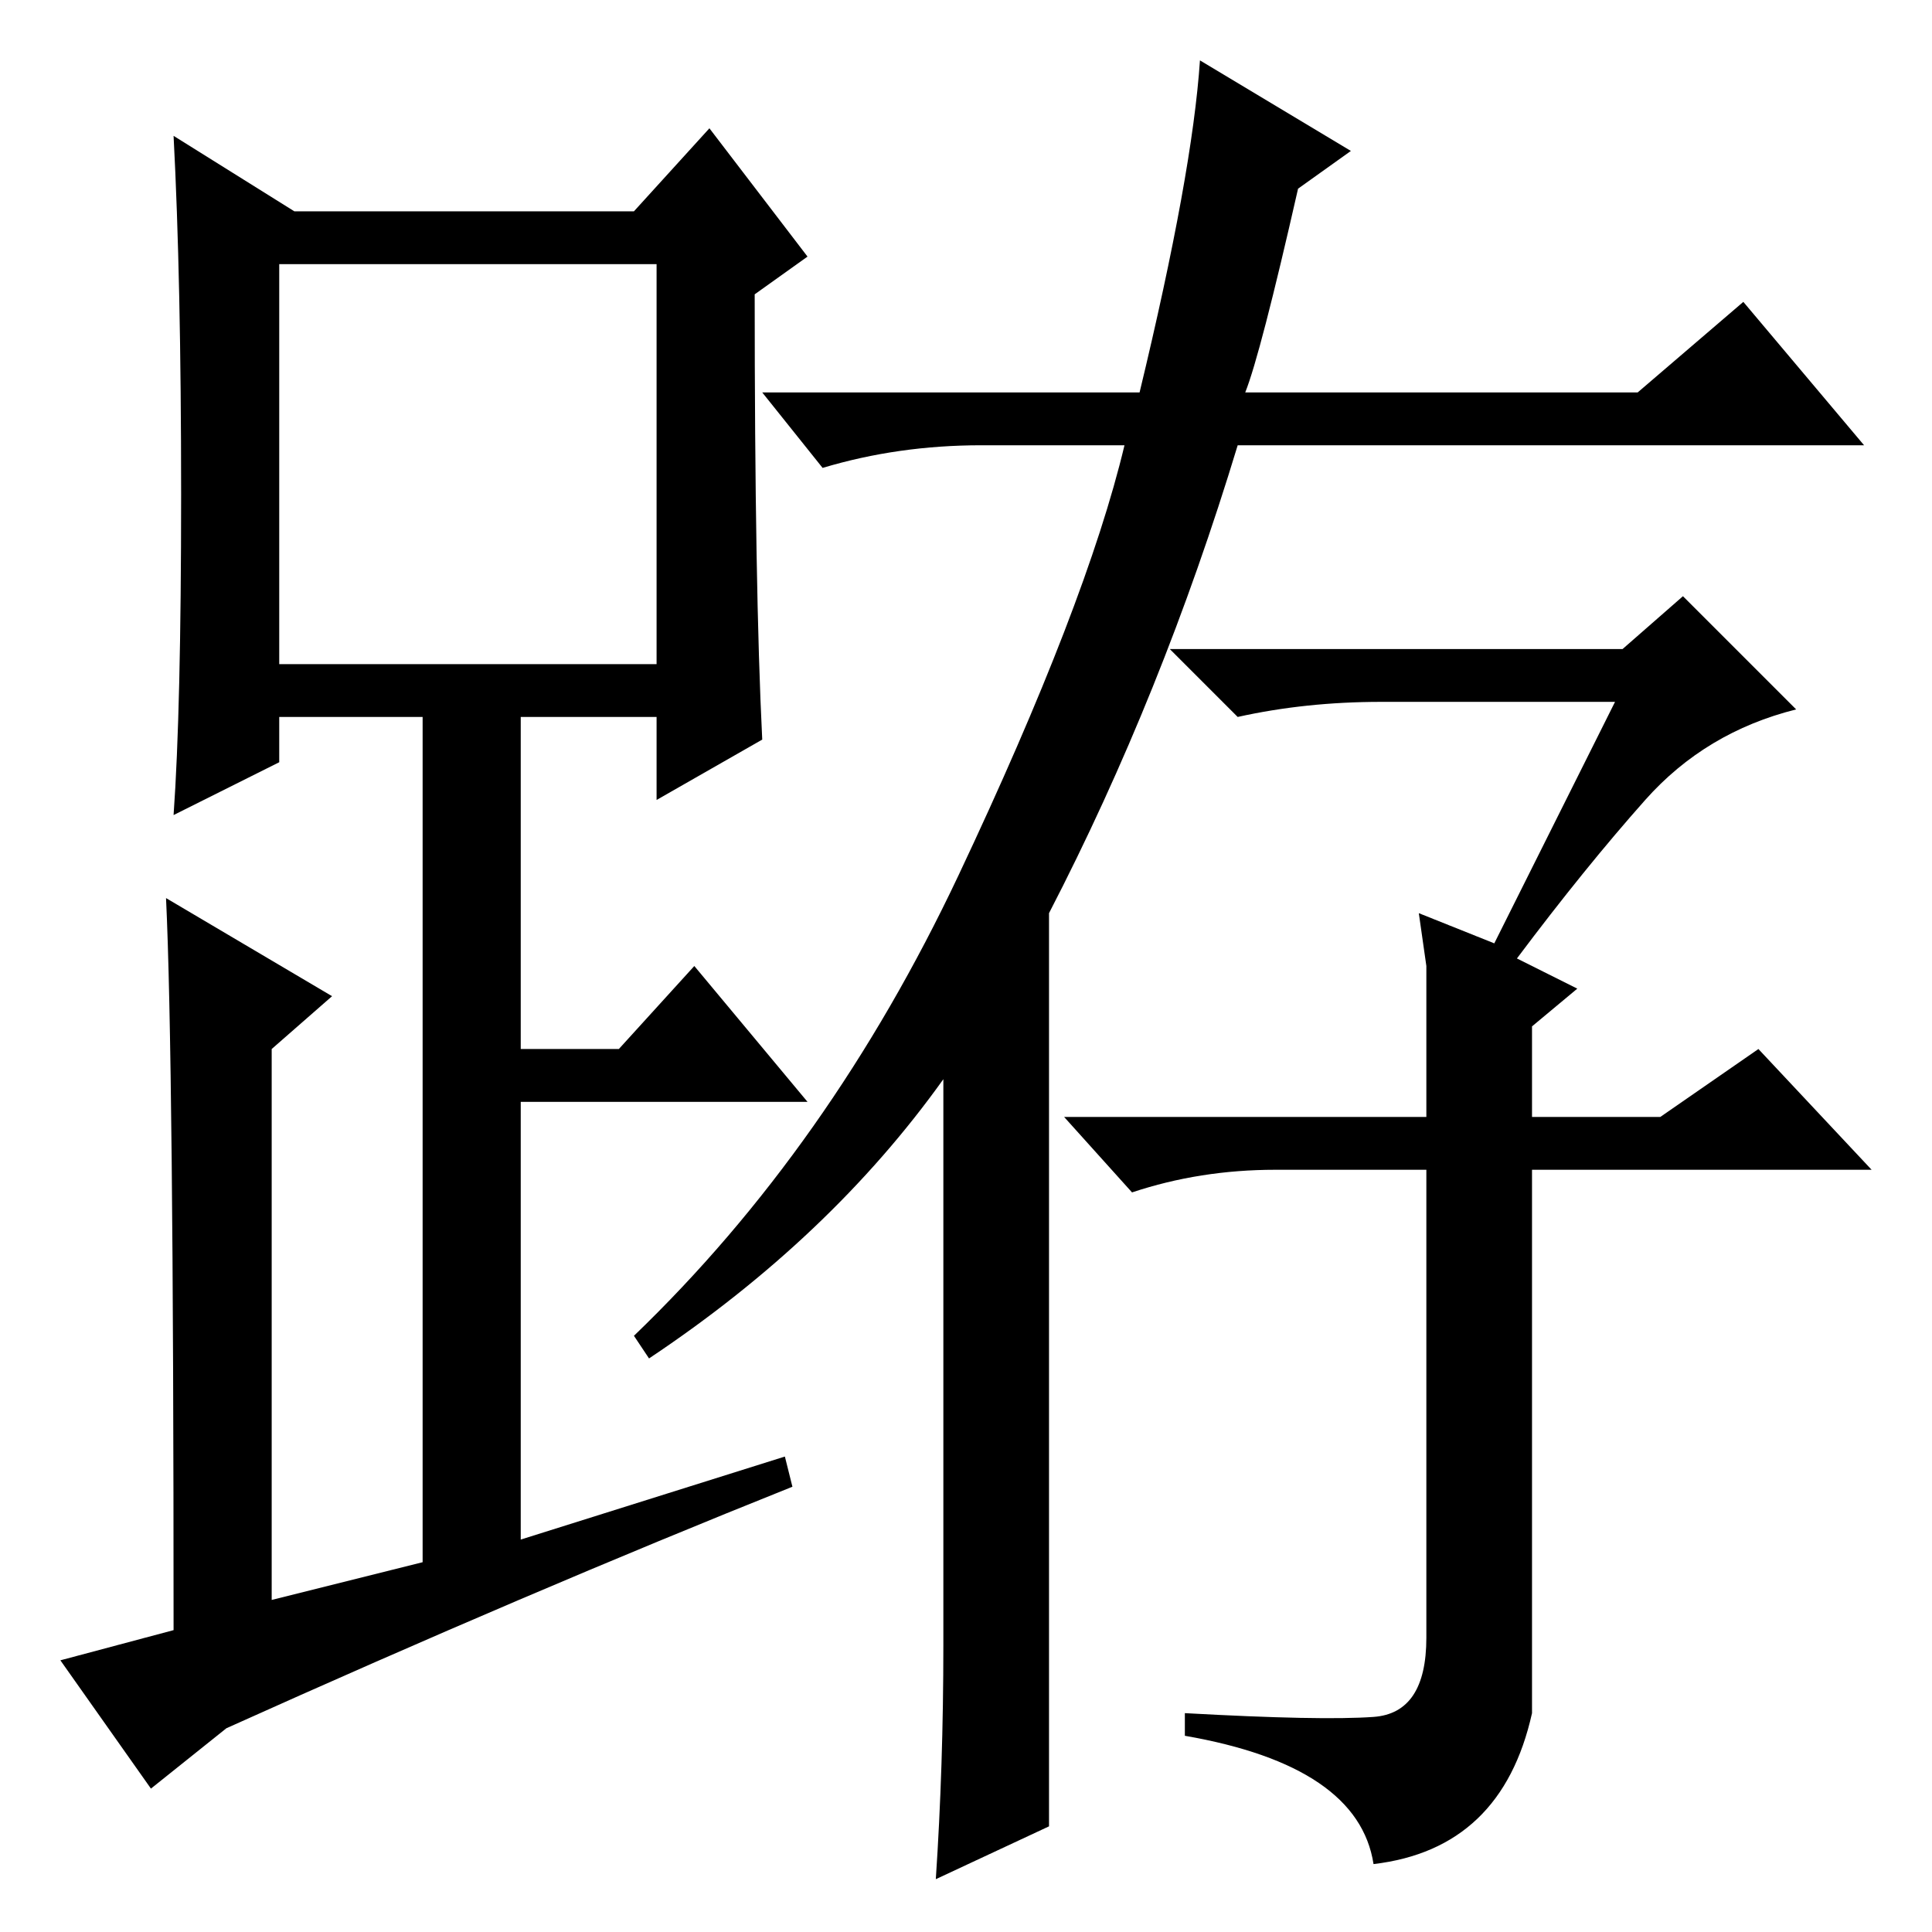 <?xml version="1.0" standalone="no"?>
<!DOCTYPE svg PUBLIC "-//W3C//DTD SVG 1.1//EN" "http://www.w3.org/Graphics/SVG/1.1/DTD/svg11.dtd" >
<svg xmlns="http://www.w3.org/2000/svg" xmlns:xlink="http://www.w3.org/1999/xlink" version="1.1" viewBox="0 -36 256 256">
  <g transform="matrix(1 0 0 -1 0 220)">
   <path fill="currentColor"
d="M101 158l-14 -8v11h-18v-44h13l10 11l15 -18h-38v-58l35 11l1 -4q-35 -14 -75 -32l-10 -8l-12 17l15 4q0 76 -1 97l22 -13l-8 -7v-73l20 5v112h-19v-6l-14 -7q1 14 1 42.5t-1 47.5l16 -10h45l10 11l13 -17l-7 -5q0 -39 1 -59zM37 168h50v53h-50v-53zM179 236l-7 -5
q-5 -22 -7 -27h52l14 12l16 -19h-83q-10 -33 -25 -62v-121l-15 -7q1 15 1 31v75q-15 -21 -39 -37l-2 3q26 25 43 61t22 57h-19q-11 0 -21 -3l-8 10h50q7 29 8 44zM203 29q-4 -18 -21 -20q-2 13 -25 17v3q18 -1 25 -0.5t7 10.5v62h-20q-10 0 -19 -3l-9 10h48v13v7l-1 7l10 -4
l16 32h-31q-10 0 -19 -2l-9 9h60l8 7l15 -15q-12 -3 -20 -12t-17 -21l8 -4l-6 -5v-12h17l13 9l15 -16h-45v-72z" />
  </g>

</svg>
